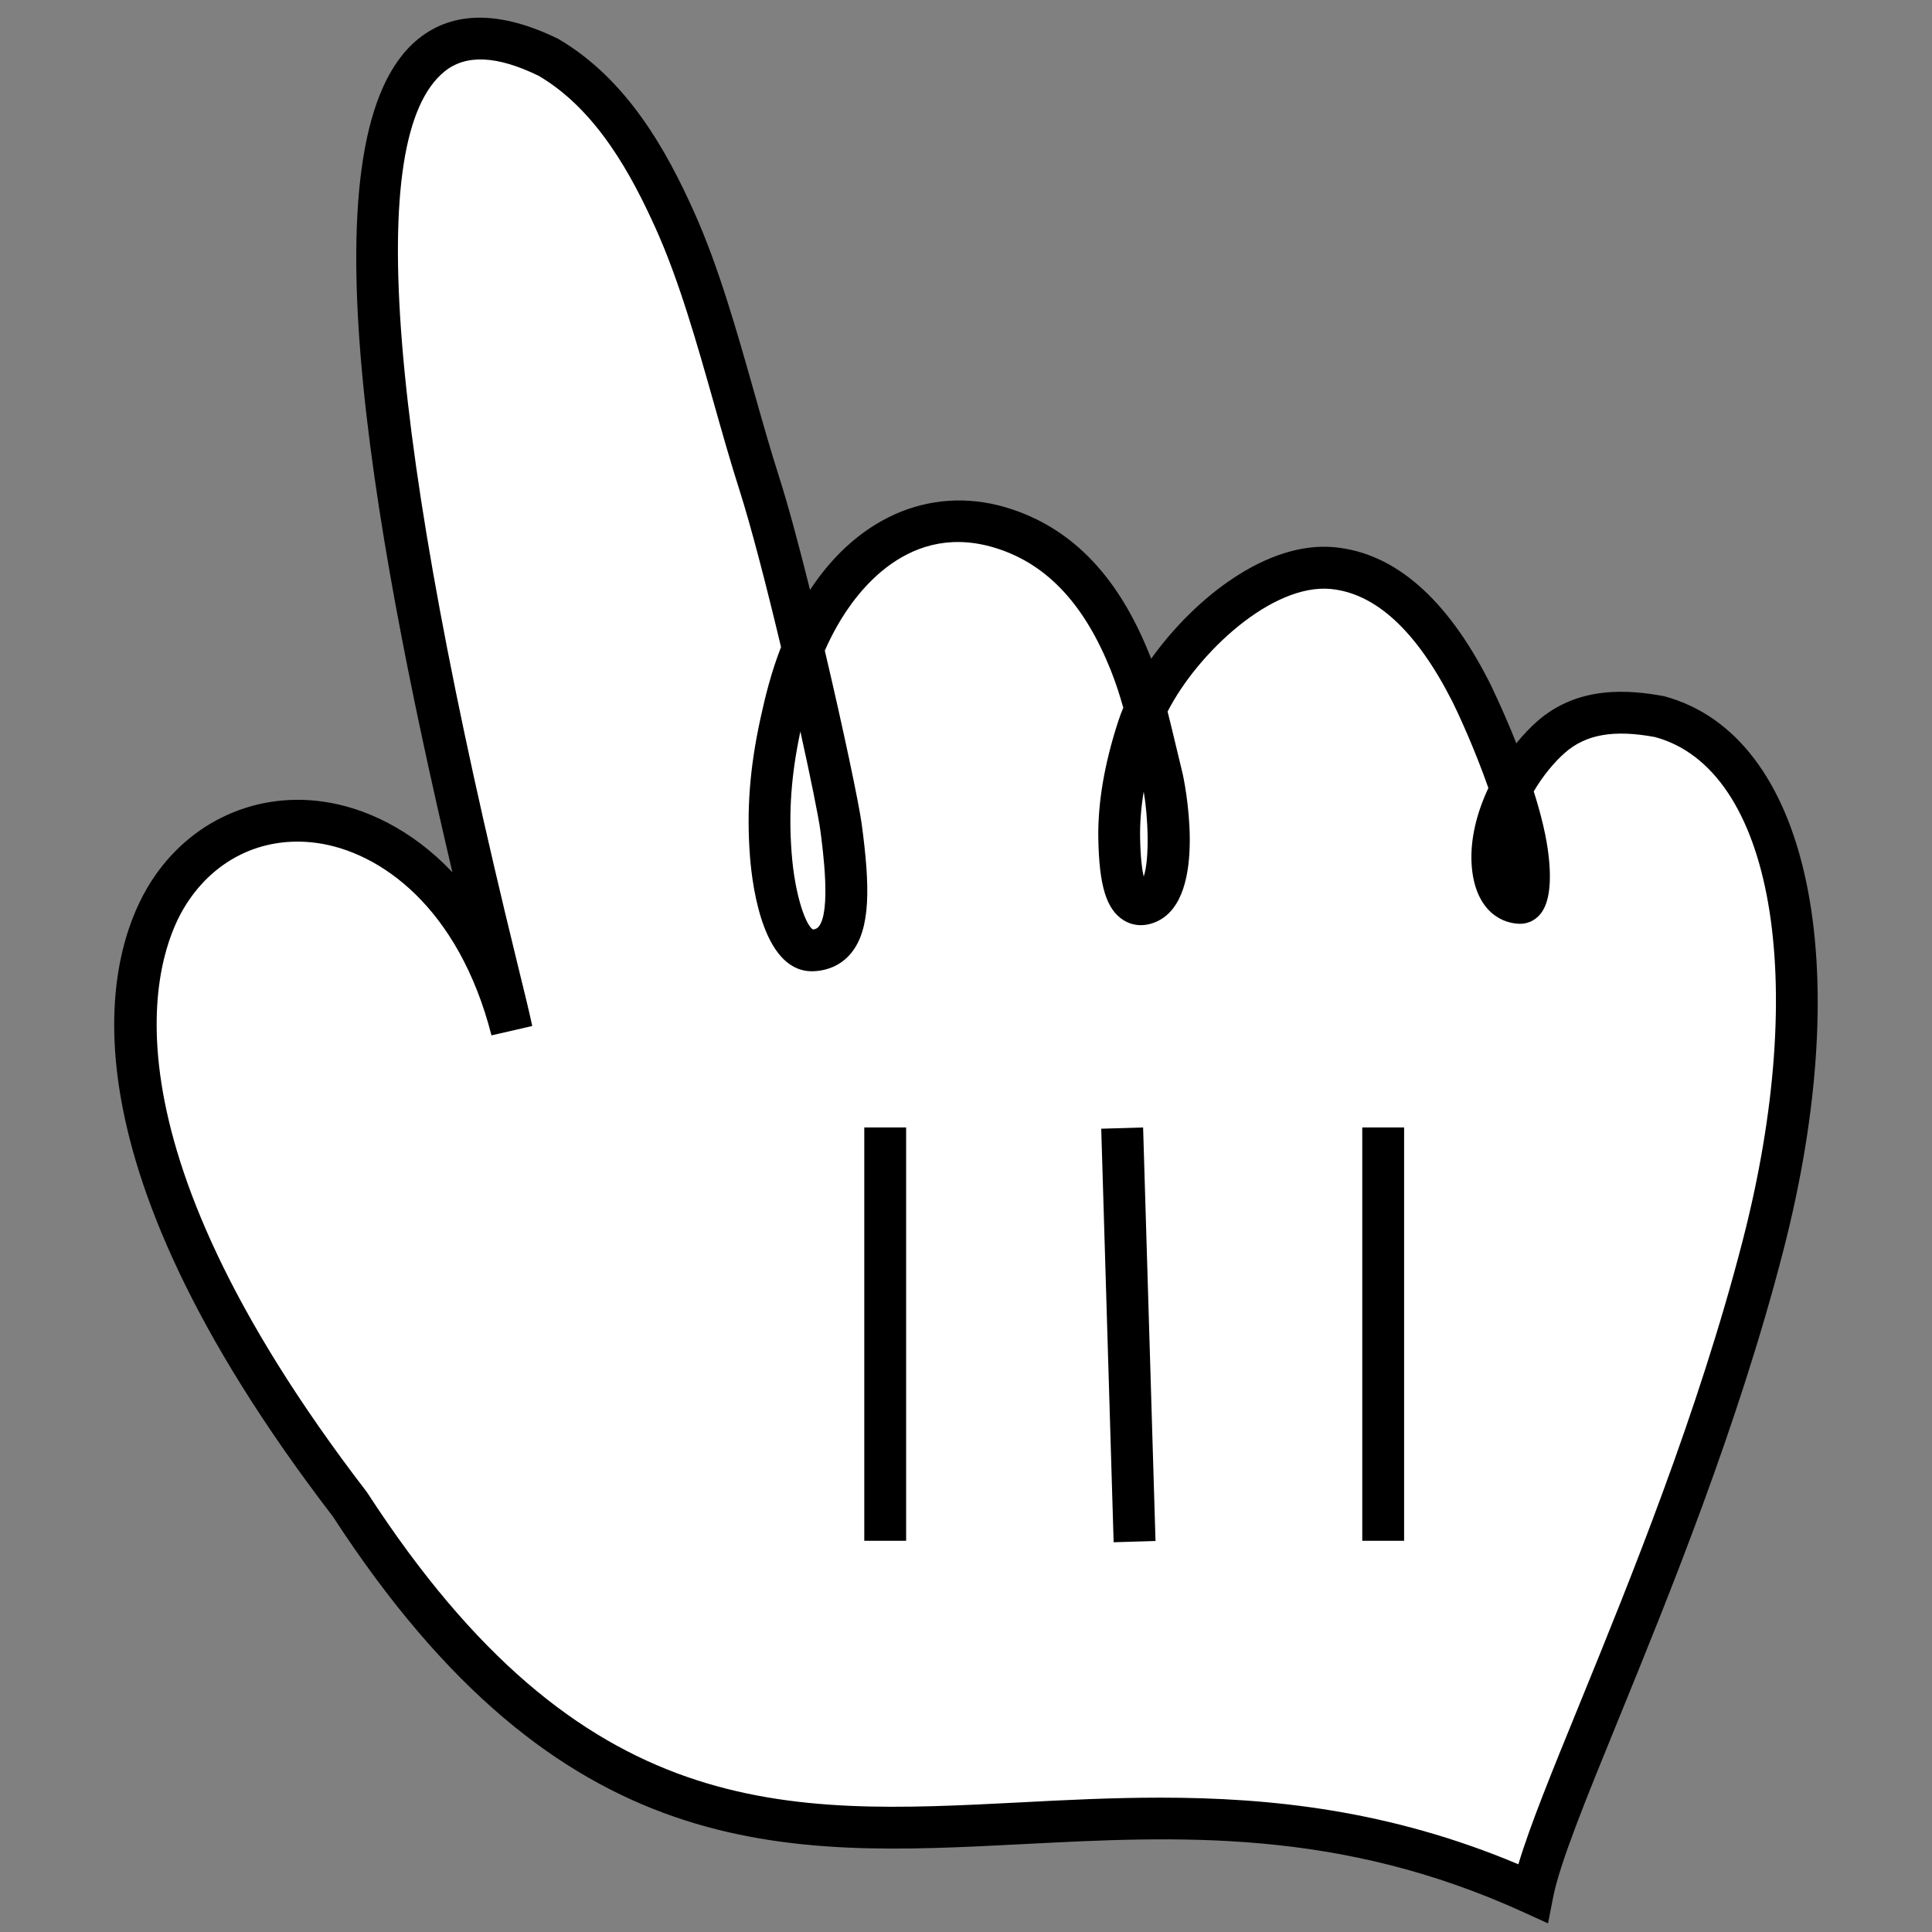 <?xml version="1.0" encoding="utf-8"?>
<!-- Generator: Adobe Illustrator 23.0.4, SVG Export Plug-In . SVG Version: 6.00 Build 0)  -->
<svg version="1.1" id="Layer_1" xmlns="http://www.w3.org/2000/svg" xmlns:xlink="http://www.w3.org/1999/xlink" x="0px" y="0px"
	 viewBox="0 0 69.252 69.252" style="enable-background:new 0 0 69.252 69.252;" xml:space="preserve">
<rect x="0" y="0" width="69.252" height="69.252" fill="#808080" stroke="none"/>
<style type="text/css">
	.st0{fill:#FFFFFF;}
</style>
<g>
	<g>
		<g>
			<path class="st0" d="M12.541,53.922c-18.677-24.318,2.057-31.618,5.801-16.994
				C17.551,33.065,7.127-4.062,19.681,2.067c2.169,1.271,3.519,3.628,4.507,5.822
				c1.273,2.828,2.078,6.474,3.019,9.415c1.044,3.262,2.761,11.024,2.937,12.34
				c0.334,2.501,0.362,4.335-0.991,4.417c-1.07,0.065-1.445-2.324-1.528-3.466
				c-0.12-1.638,0.012-3.062,0.359-4.666c0.304-1.401,0.656-2.597,1.364-3.854
				c1.386-2.46,3.79-4.087,6.711-3.1c2.327,0.786,3.625,2.705,4.45,4.767
				c0.51,1.276,0.724,2.445,1.158,4.189c0.099,0.4,0.655,3.888-0.515,4.417
				c-0.902,0.408-1.016-1.267-1.035-2.303c-0.024-1.334,0.265-2.7,0.681-3.975
				c0.789-2.415,4.12-5.982,6.973-5.706c2.372,0.229,3.951,2.477,4.933,4.4
				c0.377,0.738,1.85,3.956,2.065,6.052c0.023,0.223,0.134,1.562-0.294,1.546
				c-0.532-0.02-0.923-0.511-0.979-1.438c-0.095-1.579,0.922-3.464,2.095-4.5
				c1.116-0.986,2.551-0.987,3.923-0.73c5.021,1.356,6.03,9.834,3.681,18.947
				c-2.679,10.394-7.63,19.99-8.261,23.226
				C37.632,59.968,25.657,74.142,12.541,53.922z"/>
			<path d="M55.488,68.943l-0.865-0.395c-6.641-3.032-12.413-2.734-17.991-2.444
				c-8.495,0.436-16.519,0.853-24.703-11.749
				C1.786,41.138,3.89,34.211,5.266,31.846c1.325-2.277,3.745-3.473,6.303-3.114
				c1.496,0.208,3.193,0.993,4.647,2.535c-2.995-12.766-5.364-26.534-1.22-29.875
				c1.253-1.011,2.94-1.011,5.014,0.001c2.503,1.464,3.91,4.074,4.862,6.188
				c0.882,1.961,1.533,4.261,2.162,6.484c0.295,1.042,0.584,2.063,0.887,3.01
				c0.327,1.021,0.721,2.491,1.115,4.07c1.777-2.709,4.51-3.811,7.263-2.881
				c2.198,0.743,3.804,2.444,4.906,5.199c0.021,0.05,0.04,0.1,0.059,0.149
				c1.558-2.182,4.163-4.231,6.58-3.996c2.146,0.208,4.007,1.824,5.528,4.806
				c0.01,0.018,0.48,0.963,0.981,2.221c0.238-0.295,0.489-0.559,0.741-0.782
				c1.474-1.301,3.309-1.138,4.559-0.905c5.193,1.4,6.926,9.566,4.27,19.872
				c-1.623,6.295-4.091,12.345-5.893,16.762c-1.186,2.905-2.121,5.2-2.359,6.42
				L55.488,68.943z M41.587,64.436c3.95,0,8.229,0.446,12.839,2.389
				c0.408-1.372,1.198-3.308,2.216-5.801c1.785-4.378,4.23-10.373,5.828-16.57
				c2.399-9.31,1.075-16.895-3.149-18.035c-1.466-0.272-2.476-0.1-3.231,0.568
				c-0.395,0.348-0.79,0.833-1.114,1.38c0.259,0.813,0.466,1.643,0.541,2.373
				c0.106,1.016-0.009,1.713-0.344,2.071c-0.19,0.205-0.448,0.312-0.723,0.302
				c-0.762-0.029-1.608-0.606-1.701-2.143c-0.054-0.902,0.193-1.855,0.602-2.724
				c-0.493-1.41-1.104-2.729-1.313-3.14c-1.273-2.496-2.732-3.839-4.337-3.994
				c-2.11-0.199-4.766,2.282-5.849,4.394c0.09,0.351,0.177,0.718,0.271,1.111
				c0.083,0.353,0.173,0.728,0.273,1.135c0.011,0.043,0.97,4.421-0.934,5.281
				c-0.417,0.189-0.843,0.17-1.195-0.053c-0.607-0.384-0.868-1.23-0.898-2.92
				c-0.023-1.273,0.219-2.693,0.719-4.221c0.05-0.153,0.109-0.31,0.176-0.469
				c-0.129-0.461-0.271-0.9-0.449-1.347c-0.93-2.323-2.236-3.742-3.994-4.336
				c-3.23-1.093-5.145,1.565-5.817,2.758c-0.166,0.294-0.311,0.585-0.439,0.876
				c0.663,2.814,1.227,5.495,1.324,6.226c0.295,2.207,0.333,3.75-0.384,4.622
				c-0.32,0.388-0.771,0.61-1.305,0.643c-1.789,0.111-2.227-2.872-2.321-4.159
				c-0.119-1.628-0.004-3.133,0.375-4.879c0.178-0.821,0.393-1.685,0.742-2.58
				c-0.51-2.14-1.066-4.301-1.5-5.659c-0.308-0.962-0.602-1.999-0.901-3.059
				c-0.615-2.172-1.25-4.417-2.087-6.277c-0.86-1.91-2.115-4.259-4.202-5.482
				C17.827,1.996,16.71,1.937,15.938,2.559c-2.902,2.34-2.029,13.08,2.594,31.922
				c0.266,1.084,0.461,1.88,0.546,2.296l-1.461,0.336
				c-1.18-4.607-4.004-6.583-6.254-6.896C9.384,29.942,7.591,30.833,6.562,32.601
				c-0.956,1.642-3.306,8.001,6.574,20.864l0.035,0.049
				c7.721,11.903,14.98,11.523,23.384,11.093
				C38.169,64.522,39.847,64.436,41.587,64.436z M28.689,26.219
				c-0.329,1.562-0.423,2.862-0.316,4.322c0.117,1.596,0.529,2.655,0.77,2.778
				c0.117-0.016,0.166-0.061,0.203-0.105c0.446-0.542,0.152-2.746,0.056-3.47
				C29.335,29.26,29.061,27.902,28.689,26.219z M40.995,28.377
				c-0.095,0.582-0.138,1.134-0.128,1.654c0.013,0.714,0.071,1.14,0.128,1.389
				C41.211,30.799,41.155,29.265,40.995,28.377z"/>
		</g>
	</g>
	<g>
		<g>
			<rect x="48.83" y="40.413" width="1.5" height="14.816"/>
		</g>
	</g>
	<g>
		<g>
			<line class="st0" x1="40.655" y1="55.229" x2="40.209" y2="40.414"/>
			
				<rect x="39.682" y="40.41" transform="matrix(1 -0.03 0.03 1 -1.421 1.239)" width="1.501" height="14.823"/>
		</g>
	</g>
	<g>
		<g>
			<rect x="30.98" y="40.413" width="1.5" height="14.816"/>
		</g>
	</g>
</g>
</svg>
